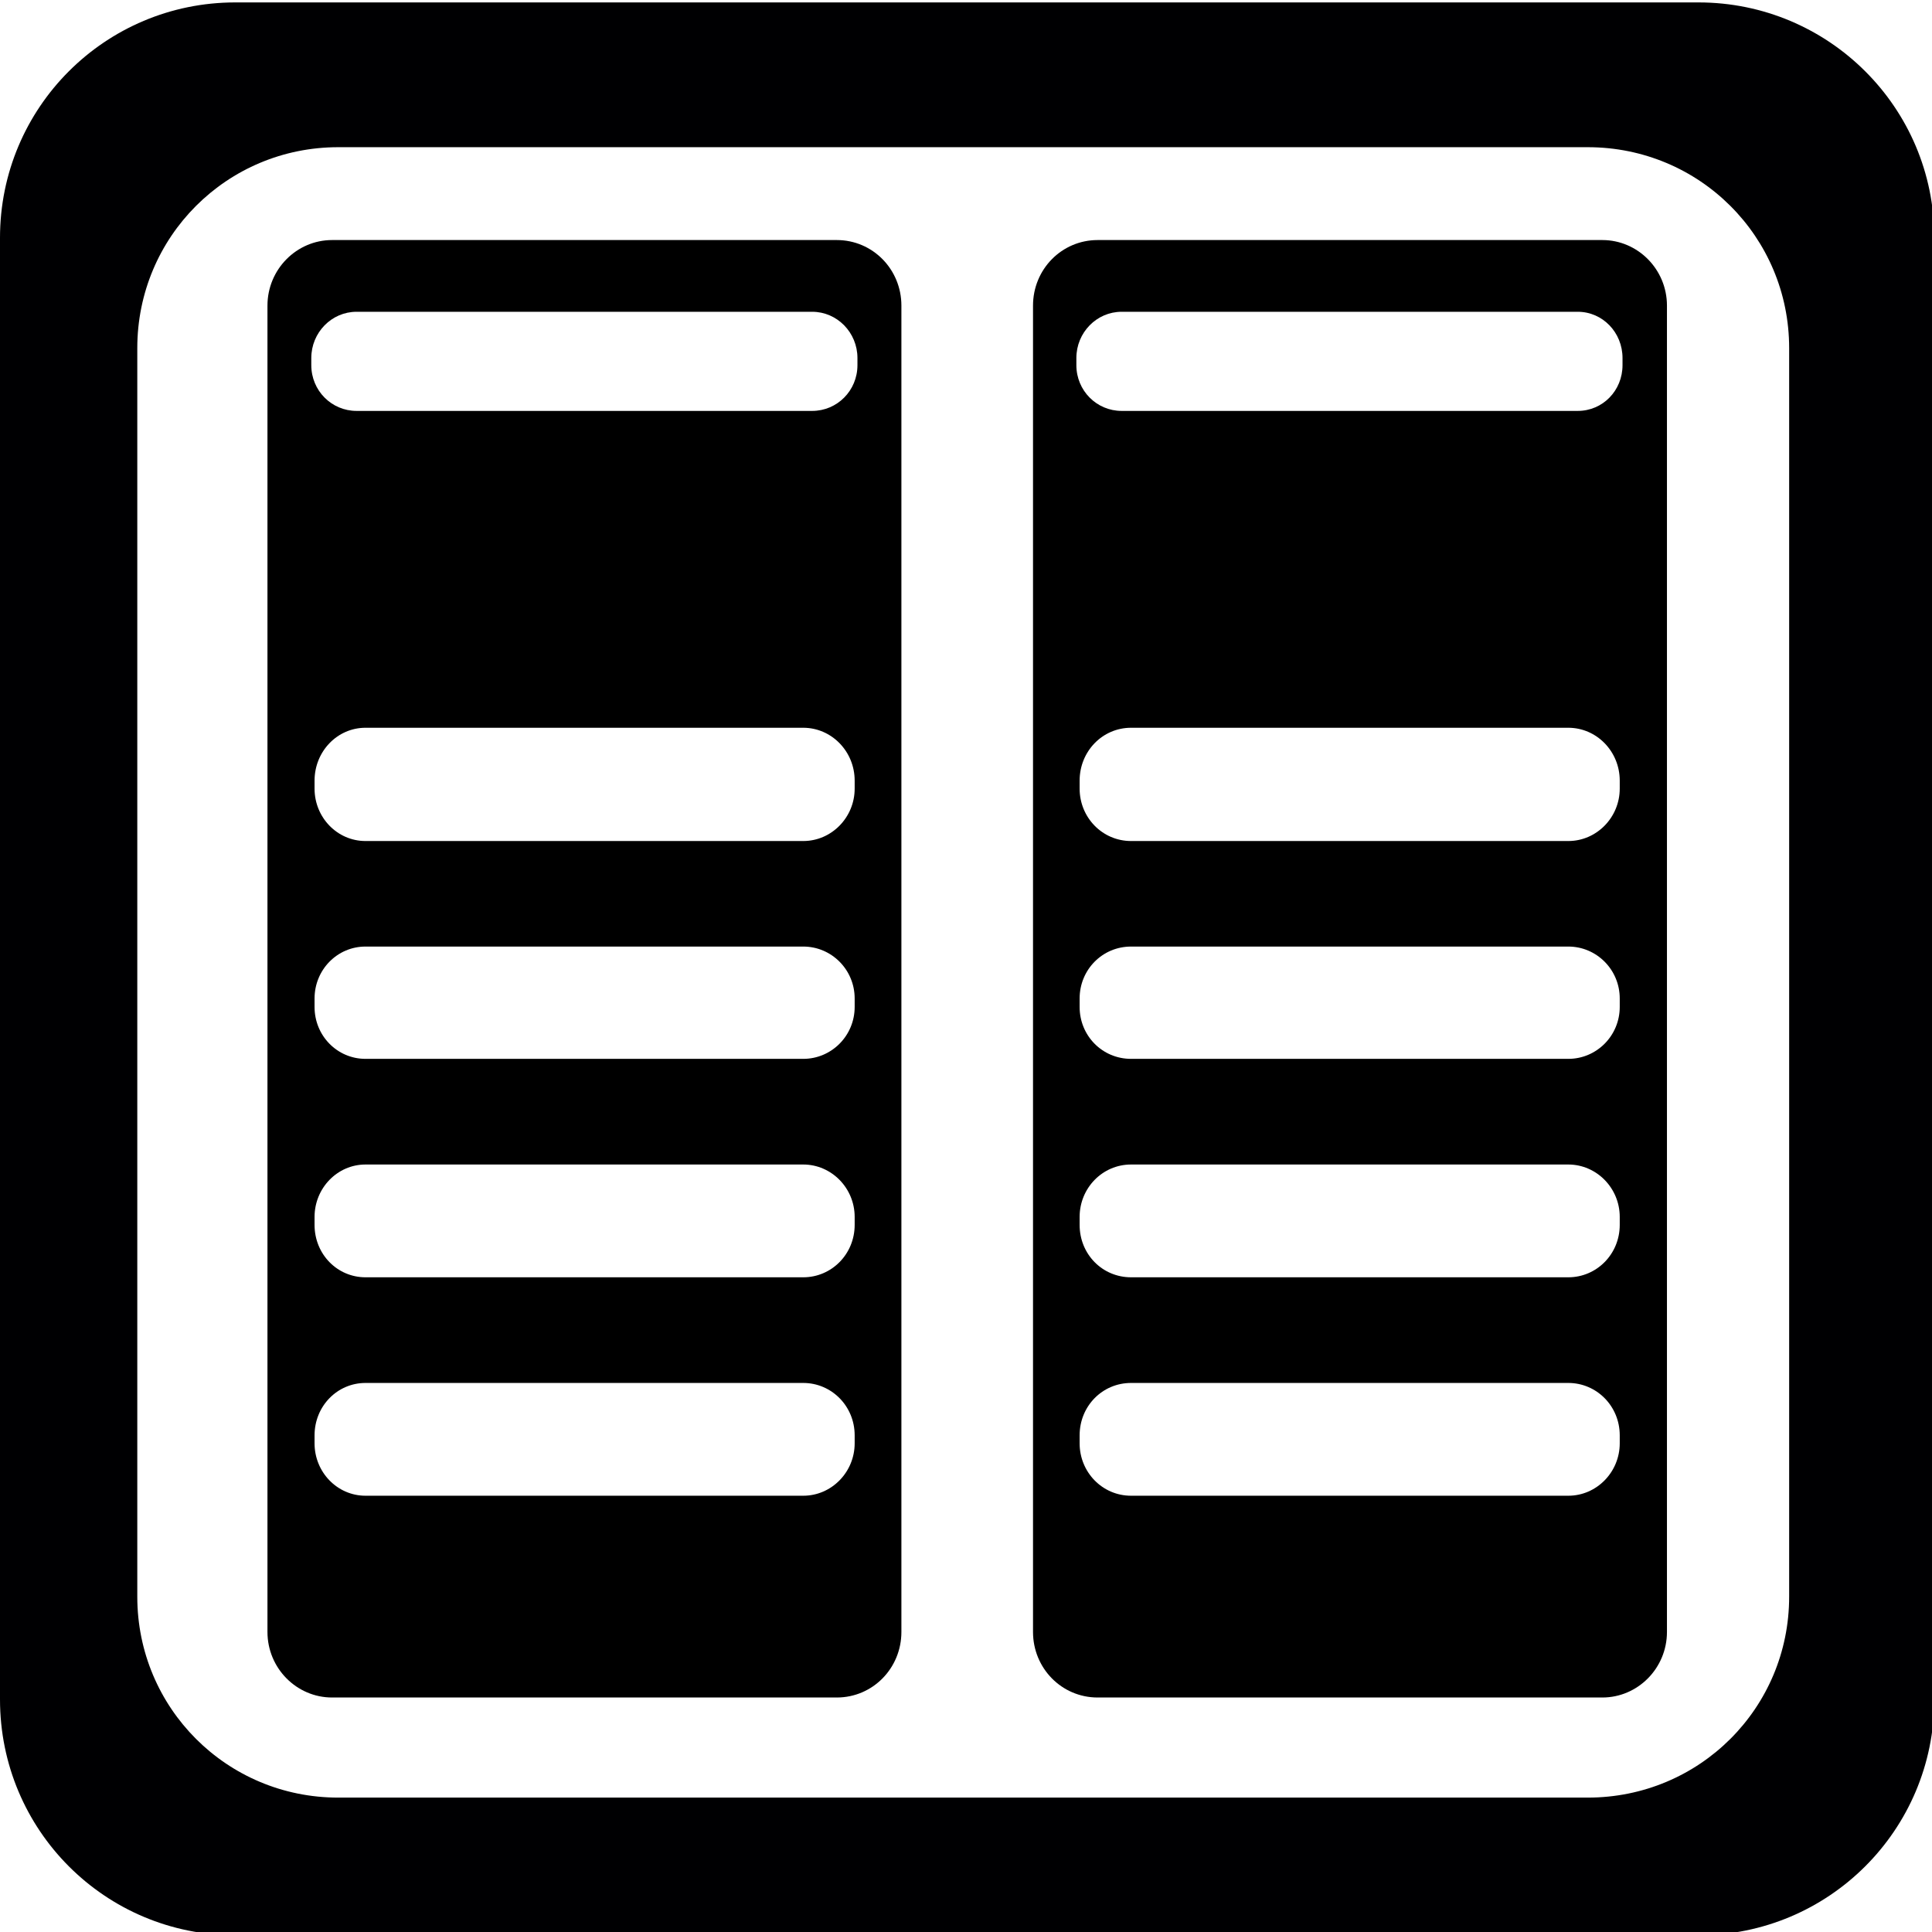 <?xml version="1.0" encoding="UTF-8"?>
<svg height="16px" viewBox="0 0 16 16" width="16px" xmlns="http://www.w3.org/2000/svg">
    <path d="m 1.949 0.02 c -1.078 0 -1.949 0.871 -1.949 1.949 v 12.105 c 0 1.082 0.871 1.953 1.949 1.953 h 12.117 c 1.078 0 1.953 -0.871 1.953 -1.953 v -12.105 c 0 -1.078 -0.875 -1.949 -1.953 -1.949 z m 0.852 1.199 h 10.348 c 0.926 0 1.668 0.742 1.668 1.664 v 10.34 c 0 0.922 -0.742 1.664 -1.668 1.664 h -10.348 c -0.922 0 -1.664 -0.742 -1.664 -1.664 v -10.34 c 0 -0.922 0.742 -1.664 1.664 -1.664 z m 0 0" fill="#000002"/>
    <path d="m 2.75 1.988 c -0.293 0 -0.535 0.242 -0.535 0.543 v 10.984 c 0 0.301 0.242 0.543 0.535 0.543 h 4.18 c 0.297 0 0.535 -0.242 0.535 -0.543 v -10.984 c 0 -0.301 -0.238 -0.543 -0.535 -0.543 z m 0.203 0.594 h 3.773 c 0.207 0 0.375 0.172 0.375 0.383 v 0.059 c 0 0.211 -0.168 0.379 -0.375 0.379 h -3.773 c -0.207 0 -0.375 -0.168 -0.375 -0.379 v -0.059 c 0 -0.211 0.168 -0.383 0.375 -0.383 z m 0.074 3.445 h 3.625 c 0.234 0 0.426 0.195 0.426 0.438 v 0.066 c 0 0.238 -0.191 0.434 -0.426 0.434 h -3.625 c -0.234 0 -0.422 -0.195 -0.422 -0.434 v -0.066 c 0 -0.242 0.188 -0.438 0.422 -0.438 z m 0 1.812 h 3.625 c 0.234 0 0.426 0.191 0.426 0.43 v 0.07 c 0 0.238 -0.191 0.43 -0.426 0.43 h -3.625 c -0.234 0 -0.422 -0.191 -0.422 -0.43 v -0.07 c 0 -0.238 0.188 -0.43 0.422 -0.43 z m 0 1.805 h 3.625 c 0.234 0 0.426 0.195 0.426 0.434 v 0.066 c 0 0.242 -0.191 0.434 -0.426 0.434 h -3.625 c -0.234 0 -0.422 -0.191 -0.422 -0.434 v -0.066 c 0 -0.238 0.188 -0.434 0.422 -0.434 z m 0 1.809 h 3.625 c 0.234 0 0.426 0.191 0.426 0.434 v 0.066 c 0 0.238 -0.191 0.434 -0.426 0.434 h -3.625 c -0.234 0 -0.422 -0.195 -0.422 -0.434 v -0.066 c 0 -0.242 0.188 -0.434 0.422 -0.434 z m 0 0"/>
    <path d="m 9.09 1.988 c -0.297 0 -0.535 0.242 -0.535 0.543 v 10.984 c 0 0.301 0.238 0.543 0.535 0.543 h 4.18 c 0.293 0 0.535 -0.242 0.535 -0.543 v -10.984 c 0 -0.301 -0.242 -0.543 -0.535 -0.543 z m 0.199 0.594 h 3.777 c 0.207 0 0.371 0.172 0.371 0.383 v 0.059 c 0 0.211 -0.164 0.379 -0.371 0.379 h -3.777 c -0.207 0 -0.375 -0.168 -0.375 -0.379 v -0.059 c 0 -0.211 0.168 -0.383 0.375 -0.383 z m 0.078 3.445 h 3.621 c 0.234 0 0.426 0.195 0.426 0.438 v 0.066 c 0 0.238 -0.191 0.434 -0.426 0.434 h -3.621 c -0.238 0 -0.426 -0.195 -0.426 -0.434 v -0.066 c 0 -0.242 0.188 -0.438 0.426 -0.438 z m 0 1.812 h 3.621 c 0.234 0 0.426 0.191 0.426 0.43 v 0.07 c 0 0.238 -0.191 0.43 -0.426 0.43 h -3.621 c -0.238 0 -0.426 -0.191 -0.426 -0.43 v -0.07 c 0 -0.238 0.188 -0.43 0.426 -0.43 z m 0 1.805 h 3.621 c 0.234 0 0.426 0.195 0.426 0.434 v 0.066 c 0 0.242 -0.191 0.434 -0.426 0.434 h -3.621 c -0.238 0 -0.426 -0.191 -0.426 -0.434 v -0.066 c 0 -0.238 0.188 -0.434 0.426 -0.434 z m 0 1.809 h 3.621 c 0.234 0 0.426 0.191 0.426 0.434 v 0.066 c 0 0.238 -0.191 0.434 -0.426 0.434 h -3.621 c -0.238 0 -0.426 -0.195 -0.426 -0.434 v -0.066 c 0 -0.242 0.188 -0.434 0.426 -0.434 z m 0 0"/>
</svg>
